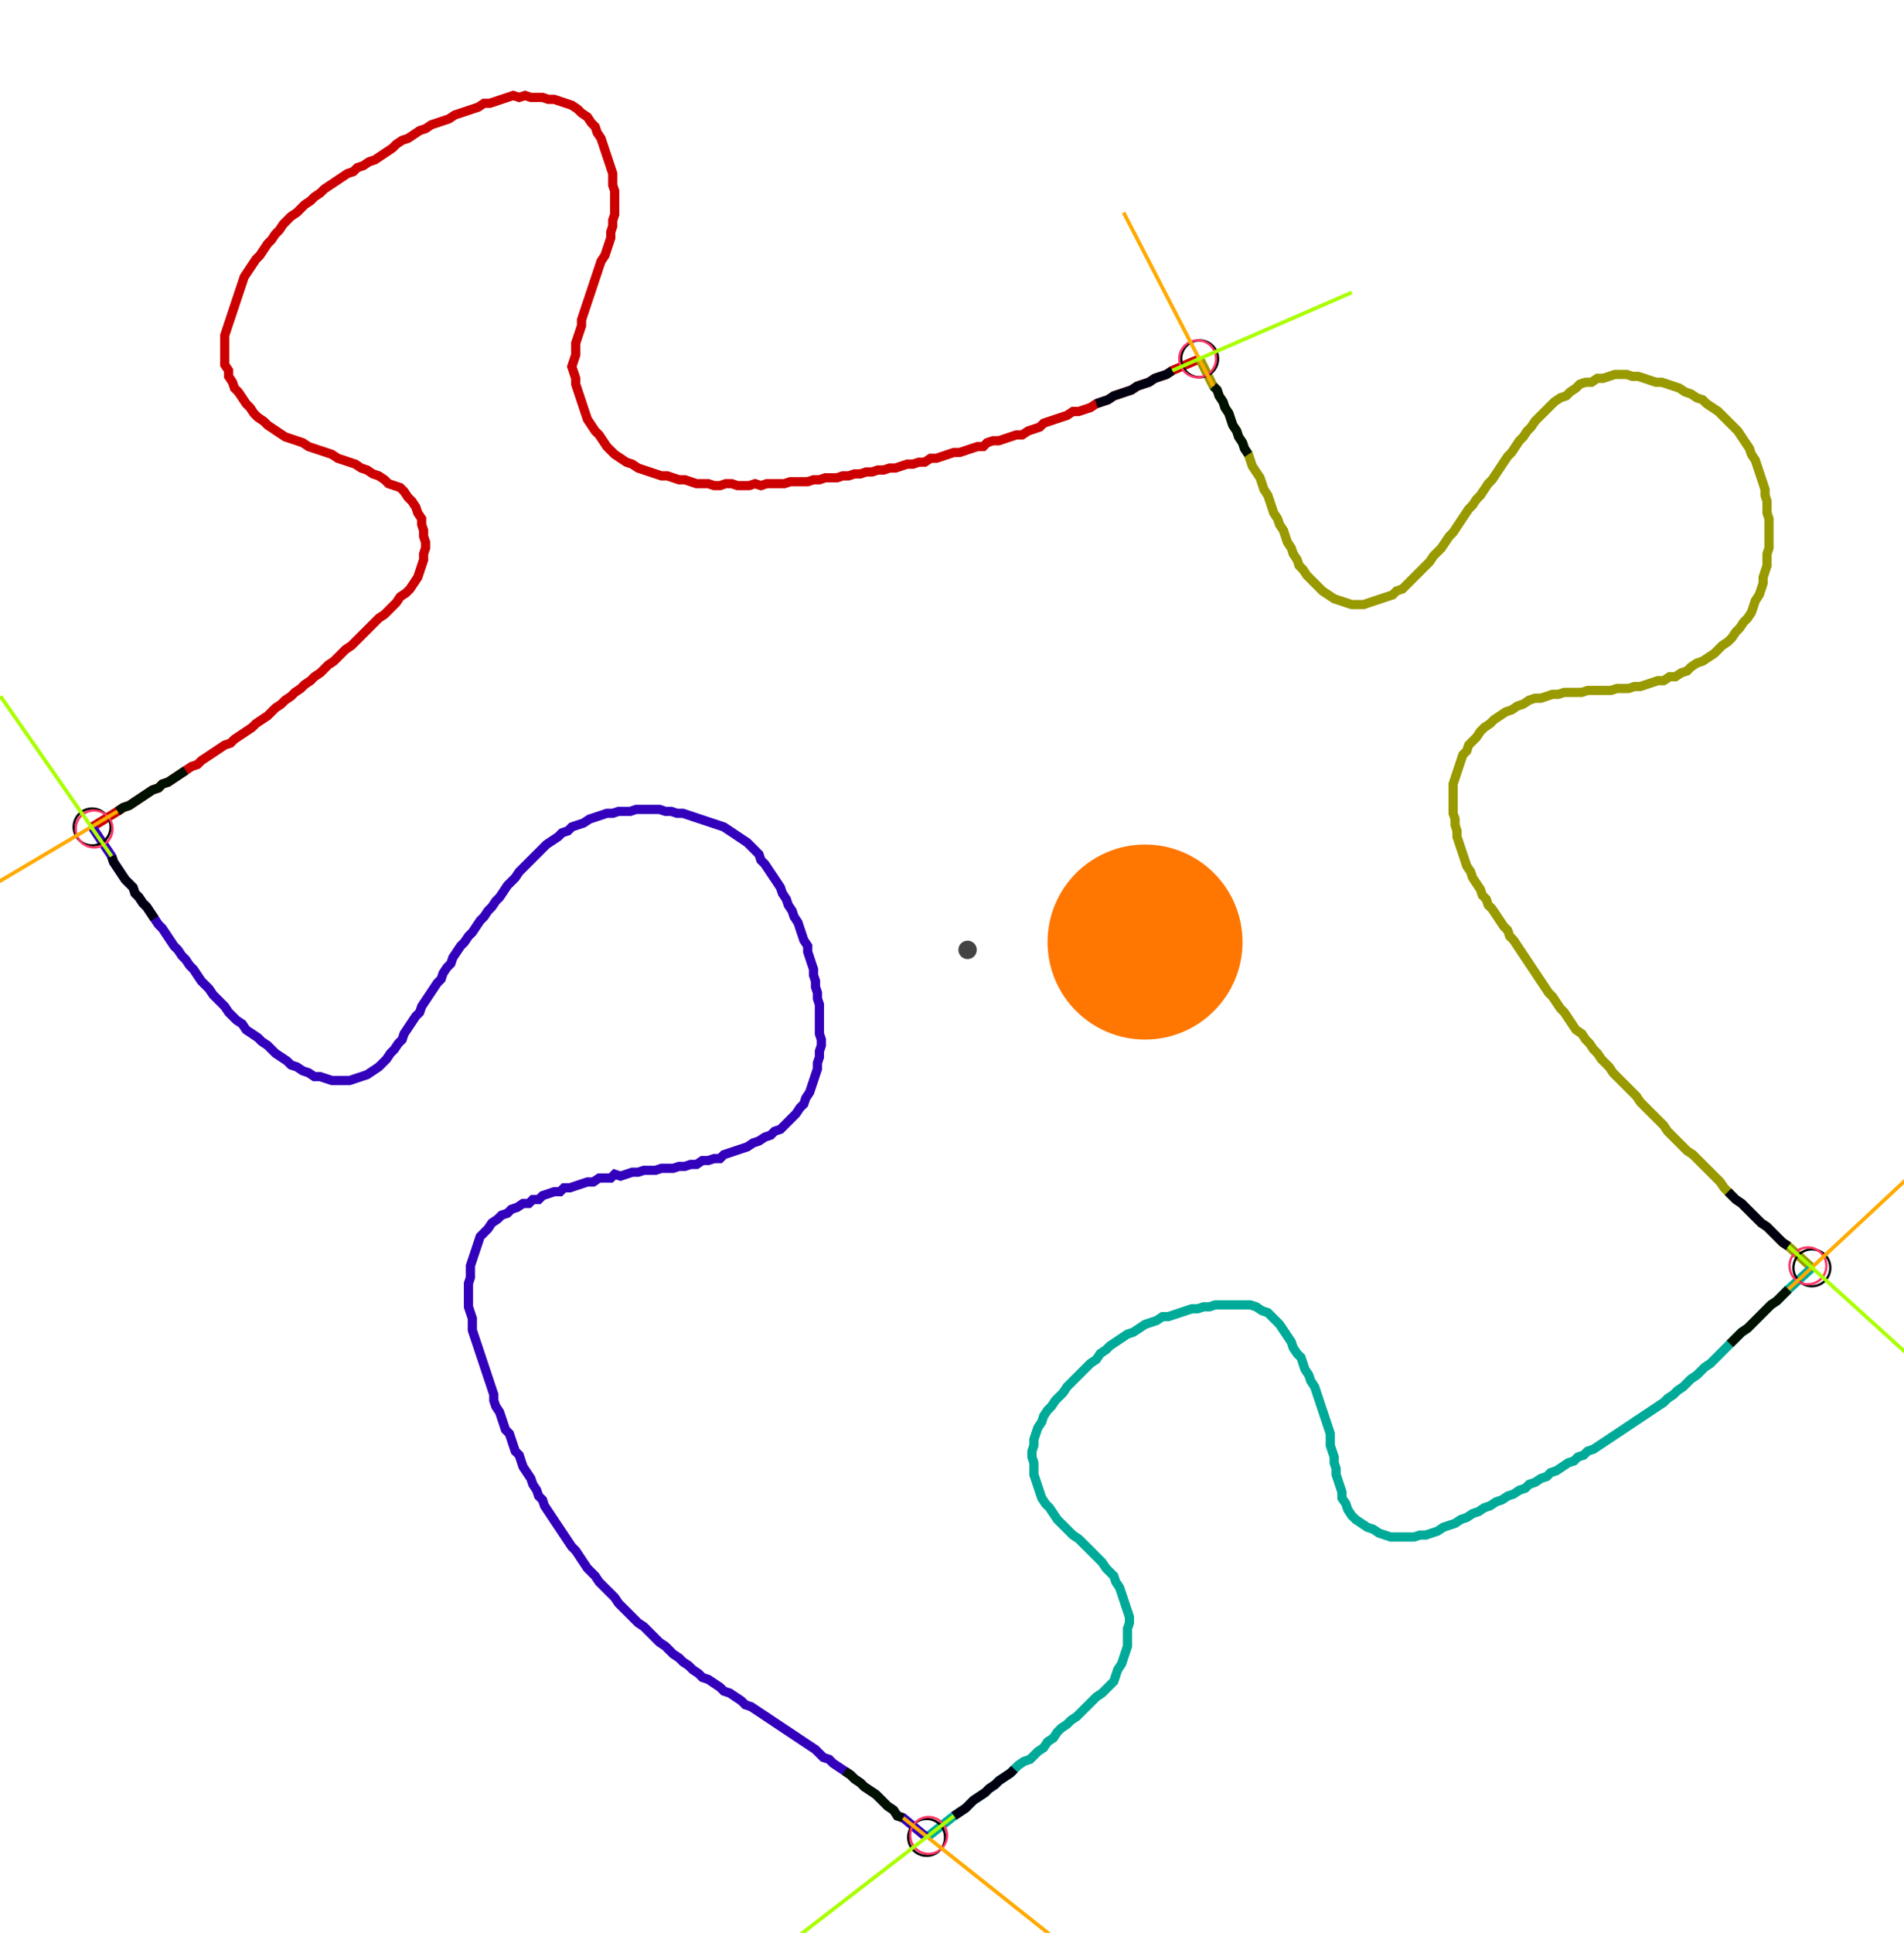 <?xml version="1.0" encoding="UTF-8" standalone="no"?><svg width="560.0" height="568.254" viewBox="-10 -10 206.667 209.418" xmlns="http://www.w3.org/2000/svg" xmlns:xlink="http://www.w3.org/1999/xlink"><polyline points="0.0,79.577 2.751,77.884 3.386,77.46 4.021,77.249 4.656,76.825 5.291,76.402 5.926,75.979 6.561,75.556 7.196,75.344 7.619,74.921 8.254,74.709 8.889,74.286 9.524,73.862 10.159,73.439 10.794,73.016 11.429,72.804 11.852,72.381 12.487,71.958 13.122,71.534 13.757,71.111 14.392,70.688 15.026,70.476 15.45,70.053 16.085,69.63 16.72,69.206 17.354,68.783 17.778,68.36 18.413,67.937 19.048,67.513 19.471,67.09 19.894,66.667 20.529,66.243 20.952,65.82 21.587,65.397 22.011,64.974 22.646,64.55 23.069,64.127 23.704,63.704 24.127,63.28 24.762,62.857 25.185,62.434 25.608,62.011 26.243,61.587 26.667,61.164 27.09,60.741 27.513,60.317 28.148,59.894 28.571,59.471 28.995,59.048 29.418,58.624 29.841,58.201 30.265,57.778 30.688,57.354 31.111,56.931 31.746,56.508 32.169,56.085 32.593,55.661 33.016,55.238 33.439,54.603 34.074,54.18 34.497,53.757 34.921,53.122 35.344,52.487 35.556,51.852 35.767,51.217 35.979,50.582 35.979,49.947 36.19,49.312 36.19,48.677 35.979,48.042 35.979,47.407 35.767,46.772 35.767,46.138 35.344,45.503 35.132,44.868 34.709,44.233 34.286,43.81 33.862,43.175 33.439,42.751 32.804,42.54 32.169,42.328 31.746,41.905 31.111,41.481 30.476,41.27 29.841,40.847 29.206,40.635 28.571,40.212 27.937,40.0 27.302,39.788 26.667,39.577 26.032,39.153 25.397,38.942 24.762,38.73 24.127,38.519 23.492,38.307 22.857,37.884 22.222,37.672 21.587,37.46 20.952,37.249 20.317,36.825 19.683,36.402 19.048,35.979 18.624,35.556 17.989,35.132 17.566,34.709 17.143,34.074 16.72,33.651 16.296,33.016 15.873,32.381 15.45,31.958 15.238,31.323 14.815,30.688 14.815,30.053 14.392,29.418 14.392,28.783 14.392,28.148 14.392,27.513 14.392,26.878 14.392,26.243 14.603,25.608 14.815,24.974 15.026,24.339 15.238,23.704 15.45,23.069 15.661,22.434 15.873,21.799 16.085,21.164 16.296,20.529 16.508,19.894 16.931,19.259 17.354,18.624 17.778,17.989 18.201,17.566 18.624,16.931 19.048,16.296 19.471,15.873 19.894,15.238 20.317,14.815 20.741,14.18 21.164,13.757 21.587,13.333 22.222,12.91 22.646,12.487 23.069,12.063 23.704,11.64 24.127,11.217 24.762,10.794 25.185,10.37 25.82,9.947 26.455,9.524 27.09,9.101 27.725,8.677 28.36,8.466 28.783,8.042 29.418,7.831 30.053,7.407 30.688,7.196 31.323,6.772 31.958,6.349 32.593,5.926 33.016,5.503 33.651,5.079 34.286,4.868 34.921,4.444 35.556,4.021 36.19,3.81 36.825,3.386 37.46,3.175 38.095,2.963 38.73,2.751 39.365,2.328 40.0,2.116 40.635,1.905 41.27,1.693 41.905,1.481 42.54,1.058 43.175,1.058 43.81,0.847 44.444,0.635 45.079,0.423 45.714,0.212 46.349,0.423 46.984,0.212 47.619,0.423 48.254,0.423 48.889,0.423 49.524,0.635 50.159,0.635 50.794,0.847 51.429,1.058 52.063,1.27 52.698,1.693 53.122,2.116 53.757,2.54 54.18,3.175 54.603,3.598 54.815,4.233 55.238,4.868 55.45,5.503 55.661,6.138 55.873,6.772 56.085,7.407 56.296,8.042 56.508,8.677 56.508,9.312 56.508,9.947 56.72,10.582 56.72,11.217 56.72,11.852 56.72,12.487 56.72,13.122 56.508,13.757 56.508,14.392 56.296,15.026 56.296,15.661 56.085,16.296 55.873,16.931 55.661,17.566 55.238,18.201 55.026,18.836 54.815,19.471 54.603,20.106 54.392,20.741 54.18,21.376 53.968,22.011 53.757,22.646 53.545,23.28 53.333,23.915 53.122,24.55 53.122,25.185 52.91,25.82 52.698,26.455 52.487,27.09 52.487,27.725 52.487,28.36 52.275,28.995 52.063,29.63 52.275,30.265 52.487,30.899 52.487,31.534 52.698,32.169 52.91,32.804 53.122,33.439 53.333,34.074 53.545,34.709 53.757,35.344 54.18,35.979 54.603,36.614 55.026,37.037 55.45,37.672 55.873,38.307 56.296,38.73 56.72,39.153 57.354,39.577 57.989,40.0 58.624,40.212 59.259,40.635 59.894,40.847 60.529,41.058 61.164,41.27 61.799,41.481 62.434,41.481 63.069,41.693 63.704,41.905 64.339,41.905 64.974,42.116 65.608,42.328 66.243,42.328 66.878,42.328 67.513,42.54 68.148,42.54 68.783,42.328 69.418,42.328 70.053,42.54 70.688,42.54 71.323,42.54 71.958,42.328 72.593,42.54 73.228,42.328 73.862,42.328 74.497,42.328 75.132,42.328 75.767,42.116 76.402,42.116 77.037,42.116 77.672,42.116 78.307,41.905 78.942,41.905 79.577,41.693 80.212,41.693 80.847,41.693 81.481,41.481 82.116,41.481 82.751,41.27 83.386,41.27 84.021,41.058 84.656,41.058 85.291,40.847 85.926,40.847 86.561,40.635 87.196,40.635 87.831,40.423 88.466,40.212 89.101,40.212 89.735,40.0 90.37,40.0 91.005,39.577 91.64,39.577 92.275,39.365 92.91,39.153 93.545,38.942 94.18,38.942 94.815,38.73 95.45,38.519 96.085,38.307 96.72,38.307 97.143,37.884 97.778,37.672 98.413,37.672 99.048,37.46 99.683,37.249 100.317,37.037 100.952,37.037 101.587,36.614 102.222,36.402 102.857,36.19 103.28,35.767 103.915,35.556 104.55,35.344 105.185,35.132 105.82,34.921 106.455,34.497 107.09,34.497 107.725,34.286 108.36,34.074 108.995,33.651 109.63,33.439 110.265,33.228 110.899,32.804 111.534,32.593 112.169,32.381 112.804,32.169 113.439,31.746 114.074,31.534 114.709,31.323 115.344,30.899 115.979,30.688 116.614,30.476 117.249,30.053 120.212,28.783" style="fill:none; stroke:#cc0000; stroke-width:1.0"  /><polyline points="120.212,28.783 121.693,31.746 122.116,32.169 122.328,32.804 122.751,33.439 122.963,34.074 123.386,34.709 123.598,35.344 123.81,35.979 124.233,36.614 124.444,37.249 124.868,37.884 125.079,38.519 125.503,39.153 125.714,39.788 125.926,40.423 126.349,41.058 126.772,41.693 126.984,42.328 127.196,42.963 127.619,43.598 127.831,44.233 128.042,44.868 128.254,45.503 128.677,46.138 128.889,46.772 129.312,47.407 129.524,48.042 129.735,48.677 130.159,49.312 130.37,49.947 130.794,50.582 131.005,51.217 131.429,51.64 131.852,52.275 132.275,52.698 132.698,53.122 133.122,53.545 133.545,53.968 134.18,54.392 134.815,54.815 135.45,55.026 136.085,55.238 136.72,55.45 137.354,55.45 137.989,55.45 138.624,55.238 139.259,55.026 139.894,54.815 140.529,54.603 141.164,54.392 141.587,53.968 142.222,53.757 142.646,53.333 143.069,52.91 143.492,52.487 143.915,52.063 144.339,51.64 144.762,51.217 145.185,50.794 145.608,50.159 146.032,49.735 146.455,49.312 146.878,48.677 147.302,48.042 147.725,47.619 148.148,46.984 148.571,46.349 148.995,45.714 149.418,45.079 149.841,44.656 150.265,44.021 150.688,43.598 151.111,42.963 151.534,42.328 151.958,41.905 152.381,41.27 152.804,40.635 153.228,40.0 153.651,39.365 154.074,38.942 154.497,38.307 154.921,37.672 155.344,37.249 155.767,36.614 156.19,36.19 156.614,35.556 157.037,35.132 157.46,34.709 157.884,34.286 158.307,33.862 158.73,33.439 159.365,33.016 160.0,32.804 160.423,32.381 161.058,31.958 161.481,31.534 162.116,31.323 162.751,31.323 163.386,30.899 164.021,30.899 164.656,30.688 165.291,30.476 165.926,30.476 166.561,30.476 167.196,30.688 167.831,30.688 168.466,30.899 169.101,31.111 169.735,31.323 170.37,31.323 171.005,31.534 171.64,31.746 172.275,31.958 172.91,32.381 173.545,32.593 174.18,33.016 174.815,33.228 175.238,33.651 175.873,34.074 176.508,34.497 176.931,34.921 177.354,35.344 177.778,35.767 178.201,36.19 178.624,36.614 179.048,37.249 179.471,37.884 179.894,38.519 180.106,39.153 180.529,39.788 180.741,40.423 180.952,41.058 181.164,41.693 181.376,42.328 181.587,42.963 181.587,43.598 181.799,44.233 181.799,44.868 181.799,45.503 182.011,46.138 182.011,46.772 182.011,47.407 182.011,48.042 182.011,48.677 182.011,49.312 181.799,49.947 181.799,50.582 181.799,51.217 181.587,51.852 181.376,52.487 181.376,53.122 181.164,53.757 180.952,54.392 180.529,55.026 180.317,55.661 180.106,56.296 179.683,56.931 179.259,57.354 178.836,57.989 178.413,58.413 177.989,59.048 177.566,59.471 176.931,59.894 176.508,60.317 176.085,60.741 175.45,61.164 174.815,61.587 174.18,61.799 173.545,62.222 173.122,62.646 172.487,62.857 171.852,63.28 171.217,63.28 170.582,63.704 169.947,63.704 169.312,63.915 168.677,64.127 168.042,64.339 167.407,64.339 166.772,64.55 166.138,64.55 165.503,64.55 164.868,64.762 164.233,64.762 163.598,64.762 162.963,64.762 162.328,64.762 161.693,64.974 161.058,64.974 160.423,64.974 159.788,64.974 159.153,65.185 158.519,65.185 157.884,65.397 157.249,65.608 156.614,65.608 155.979,65.82 155.344,66.243 154.709,66.455 154.074,66.878 153.439,67.09 152.804,67.513 152.169,67.937 151.746,68.36 151.111,68.783 150.688,69.206 150.265,69.841 149.841,70.265 149.418,70.688 149.206,71.323 148.783,71.746 148.571,72.381 148.36,73.016 148.148,73.651 147.937,74.286 147.725,74.921 147.725,75.556 147.725,76.19 147.725,76.825 147.725,77.46 147.725,78.095 147.937,78.73 147.937,79.365 148.148,80.0 148.148,80.635 148.36,81.27 148.571,81.905 148.783,82.54 148.995,83.175 149.206,83.81 149.63,84.444 149.841,85.079 150.265,85.714 150.688,86.349 150.899,86.984 151.323,87.407 151.534,88.042 151.958,88.466 152.381,89.101 152.804,89.735 153.228,90.37 153.651,90.794 153.862,91.429 154.286,91.852 154.709,92.487 155.132,93.122 155.556,93.757 155.979,94.392 156.402,95.026 156.825,95.661 157.249,96.296 157.672,96.931 158.095,97.566 158.519,97.989 158.942,98.624 159.365,99.259 159.788,99.683 160.212,100.317 160.635,100.952 161.058,101.587 161.693,102.011 162.116,102.646 162.54,103.069 162.963,103.704 163.386,104.127 163.81,104.762 164.233,105.185 164.656,105.608 165.079,106.243 165.503,106.667 165.926,107.09 166.349,107.513 166.772,107.937 167.196,108.36 167.619,108.783 168.042,109.418 168.466,109.841 168.889,110.265 169.312,110.688 169.735,111.111 170.159,111.534 170.582,111.958 171.005,112.593 171.429,113.016 171.852,113.439 172.275,113.862 172.698,114.286 173.122,114.709 173.757,115.132 174.18,115.556 174.603,115.979 175.026,116.402 175.45,116.825 175.873,117.249 176.296,117.672 176.72,118.095 177.143,118.73 177.566,119.153 177.989,119.577 178.413,120 179.048,120.423 179.471,120.847 179.894,121.27 180.317,121.693 180.741,122.116 181.164,122.54 181.799,122.963 182.222,123.386 182.646,123.81 183.069,124.233 183.492,124.656 184.127,125.079 186.667,127.407" style="fill:none; stroke:#999900; stroke-width:1.0"  /><polyline points="186.667,127.407 184.127,129.735 183.704,130.159 183.28,130.582 182.857,131.005 182.222,131.429 181.799,131.852 181.376,132.275 180.952,132.698 180.529,133.122 180.106,133.545 179.683,133.968 179.048,134.392 178.624,134.815 178.201,135.238 177.778,135.661 177.354,136.085 176.931,136.508 176.508,136.931 176.085,137.354 175.661,137.778 175.026,138.201 174.603,138.624 174.18,139.048 173.545,139.471 173.122,139.894 172.698,140.317 172.063,140.741 171.64,141.164 171.005,141.587 170.582,142.011 169.947,142.434 169.312,142.857 168.677,143.28 168.042,143.704 167.407,144.127 166.772,144.55 166.138,144.974 165.503,145.397 164.868,145.82 164.233,146.243 163.598,146.667 162.963,147.09 162.328,147.302 161.905,147.725 161.27,147.937 160.847,148.36 160.212,148.571 159.577,148.995 158.942,149.418 158.307,149.63 157.884,150.053 157.249,150.265 156.614,150.688 155.979,150.899 155.556,151.323 154.921,151.534 154.286,151.958 153.651,152.169 153.016,152.593 152.381,152.804 151.746,153.228 151.111,153.439 150.476,153.862 149.841,154.074 149.206,154.497 148.571,154.709 147.937,155.132 147.302,155.344 146.667,155.556 146.032,155.979 145.397,156.19 144.762,156.402 144.127,156.402 143.492,156.614 142.857,156.614 142.222,156.614 141.587,156.614 140.952,156.614 140.317,156.402 139.683,156.19 139.048,155.767 138.413,155.556 137.778,155.132 137.143,154.709 136.72,154.286 136.296,153.651 136.085,153.016 135.661,152.381 135.661,151.746 135.45,151.111 135.238,150.476 135.026,149.841 135.026,149.206 134.815,148.571 134.815,147.937 134.603,147.302 134.392,146.667 134.392,146.032 134.392,145.397 134.18,144.762 133.968,144.127 133.757,143.492 133.545,142.857 133.333,142.222 133.122,141.587 132.91,140.952 132.698,140.317 132.275,139.683 132.063,139.048 131.64,138.413 131.429,137.778 131.217,137.143 130.794,136.72 130.37,136.085 130.159,135.45 129.735,134.815 129.312,134.18 128.889,133.545 128.466,133.122 128.042,132.698 127.619,132.275 126.984,132.063 126.349,131.64 125.714,131.429 125.079,131.429 124.444,131.429 123.81,131.429 123.175,131.429 122.54,131.429 121.905,131.429 121.27,131.64 120.635,131.64 120,131.852 119.365,131.852 118.73,132.063 118.095,132.275 117.46,132.487 116.825,132.698 116.19,132.698 115.556,133.122 114.921,133.333 114.286,133.545 113.651,133.968 113.016,134.392 112.381,134.603 111.746,135.026 111.111,135.45 110.476,135.873 110.053,136.296 109.418,136.72 108.995,137.354 108.36,137.778 107.937,138.201 107.513,138.624 107.09,139.048 106.667,139.471 106.243,139.894 105.82,140.317 105.397,140.952 104.974,141.376 104.55,141.799 104.127,142.434 103.704,142.857 103.28,143.492 103.069,144.127 102.646,144.762 102.434,145.397 102.222,146.032 102.222,146.667 102.011,147.302 102.011,147.937 102.222,148.571 102.222,149.206 102.222,149.841 102.434,150.476 102.646,151.111 102.857,151.746 103.069,152.381 103.492,153.016 103.915,153.439 104.339,154.074 104.762,154.709 105.185,155.132 105.608,155.556 106.032,155.979 106.455,156.402 107.09,156.825 107.513,157.249 107.937,157.672 108.36,158.095 108.783,158.519 109.206,158.942 109.63,159.365 110.053,160.0 110.476,160.423 110.899,160.847 111.111,161.481 111.534,162.116 111.746,162.751 111.958,163.386 112.169,164.021 112.381,164.656 112.593,165.291 112.593,165.926 112.381,166.561 112.381,167.196 112.381,167.831 112.381,168.466 112.169,169.101 111.958,169.735 111.746,170.37 111.323,171.005 111.111,171.64 110.899,172.275 110.476,172.698 110.053,173.122 109.63,173.545 108.995,173.968 108.571,174.392 108.148,174.815 107.725,175.238 107.302,175.661 106.878,176.085 106.243,176.508 105.82,176.931 105.185,177.354 104.762,177.778 104.339,178.413 103.704,178.836 103.28,179.471 102.646,179.894 102.222,180.317 101.799,180.741 101.164,180.952 100.529,181.376 100.106,181.799 99.683,182.222 99.048,182.646 98.413,183.069 97.989,183.492 97.354,183.915 96.931,184.339 96.296,184.762 95.661,185.185 95.238,185.608 94.815,186.032 94.18,186.455 93.545,186.878 90.582,189.206" style="fill:none; stroke:#00aa99; stroke-width:1.0"  /><polyline points="90.582,189.206 88.042,187.09 87.407,186.878 86.984,186.243 86.349,185.82 85.926,185.397 85.503,184.974 85.079,184.55 84.444,184.127 83.81,183.704 83.386,183.28 82.751,182.857 82.328,182.434 81.693,182.011 81.058,181.587 80.423,181.164 80.0,180.741 79.365,180.529 78.942,180.106 78.519,179.683 77.884,179.259 77.249,178.836 76.614,178.413 75.979,177.989 75.344,177.566 74.709,177.143 74.074,176.72 73.439,176.296 72.804,175.873 72.169,175.45 71.534,175.026 70.899,174.815 70.476,174.392 69.841,173.968 69.206,173.545 68.571,173.333 68.148,172.91 67.513,172.487 66.878,172.063 66.243,171.852 65.82,171.429 65.185,171.005 64.762,170.582 64.127,170.159 63.704,169.735 63.069,169.312 62.646,168.889 62.222,168.466 61.587,168.042 61.164,167.619 60.741,167.196 60.317,166.772 59.894,166.349 59.259,165.926 58.836,165.503 58.413,165.079 57.989,164.656 57.566,164.233 57.143,163.81 56.72,163.175 56.296,162.751 55.873,162.328 55.45,161.905 55.026,161.481 54.603,160.847 54.18,160.423 53.757,160.0 53.333,159.365 52.91,158.73 52.487,158.095 52.063,157.672 51.64,157.037 51.217,156.402 50.794,155.767 50.37,155.132 49.947,154.497 49.524,153.862 49.101,153.228 48.889,152.593 48.466,152.169 48.254,151.534 47.831,150.899 47.619,150.265 47.196,149.63 46.772,148.995 46.561,148.36 46.349,147.725 45.926,147.302 45.714,146.667 45.503,146.032 45.291,145.397 44.868,144.974 44.656,144.339 44.444,143.704 44.233,143.069 43.81,142.434 43.598,141.799 43.598,141.164 43.386,140.529 43.175,139.894 42.963,139.259 42.751,138.624 42.54,137.989 42.328,137.354 42.116,136.72 41.905,136.085 41.693,135.45 41.481,134.815 41.27,134.18 41.27,133.545 41.27,132.91 41.058,132.275 40.847,131.64 40.847,131.005 40.847,130.37 40.847,129.735 40.847,129.101 41.058,128.466 41.058,127.831 41.058,127.196 41.27,126.561 41.481,125.926 41.693,125.291 41.905,124.656 42.116,124.021 42.54,123.598 42.963,123.175 43.386,122.54 44.021,122.116 44.444,121.693 45.079,121.481 45.503,121.058 46.138,120.847 46.772,120.423 47.407,120.423 47.831,120 48.466,120 48.889,119.577 49.524,119.365 50.159,119.153 50.794,119.153 51.217,118.73 51.852,118.73 52.487,118.519 53.122,118.307 53.757,118.095 54.392,118.095 55.026,117.672 55.661,117.672 56.296,117.672 56.72,117.249 57.354,117.46 57.989,117.249 58.624,117.037 59.259,117.037 59.894,116.825 60.529,116.825 61.164,116.825 61.799,116.614 62.434,116.614 63.069,116.614 63.704,116.402 64.339,116.402 64.974,116.19 65.608,116.19 66.243,115.767 66.878,115.767 67.513,115.556 68.148,115.556 68.571,115.132 69.206,114.921 69.841,114.709 70.476,114.497 71.111,114.286 71.746,113.862 72.381,113.651 73.016,113.228 73.651,113.016 74.074,112.593 74.709,112.381 75.132,111.958 75.556,111.534 75.979,111.111 76.402,110.688 76.825,110.053 77.249,109.63 77.46,108.995 77.884,108.36 78.095,107.725 78.307,107.09 78.519,106.455 78.73,105.82 78.73,105.185 78.942,104.55 78.942,103.915 79.153,103.28 79.153,102.646 78.942,102.011 78.942,101.376 78.942,100.741 78.942,100.106 78.942,99.471 78.942,98.836 78.73,98.201 78.73,97.566 78.519,96.931 78.519,96.296 78.307,95.661 78.307,95.026 78.095,94.392 77.884,93.757 77.672,93.122 77.672,92.487 77.249,91.852 77.037,91.217 76.825,90.582 76.614,89.947 76.19,89.312 75.979,88.677 75.556,88.042 75.344,87.407 74.921,86.772 74.709,86.138 74.286,85.503 73.862,84.868 73.439,84.233 73.016,83.598 72.593,83.175 72.381,82.54 71.958,82.116 71.534,81.693 71.111,81.27 70.476,80.847 69.841,80.423 69.206,80.0 68.571,79.577 67.937,79.365 67.302,79.153 66.667,78.942 66.032,78.73 65.397,78.519 64.762,78.307 64.127,78.095 63.492,78.095 62.857,77.884 62.222,77.884 61.587,77.672 60.952,77.672 60.317,77.672 59.683,77.672 59.048,77.672 58.413,77.884 57.778,77.884 57.143,77.884 56.508,78.095 55.873,78.095 55.238,78.307 54.603,78.519 53.968,78.73 53.333,79.153 52.698,79.365 52.063,79.577 51.64,80.0 51.005,80.212 50.582,80.635 49.947,81.058 49.312,81.481 48.889,81.905 48.466,82.328 48.042,82.751 47.619,83.175 47.196,83.598 46.772,84.021 46.349,84.444 45.926,85.079 45.503,85.503 45.079,85.926 44.656,86.561 44.233,87.196 43.81,87.619 43.386,88.254 42.963,88.677 42.54,89.312 42.116,89.735 41.693,90.37 41.27,91.005 40.847,91.429 40.423,92.063 40.0,92.487 39.577,93.122 39.153,93.757 38.942,94.392 38.519,94.815 38.095,95.45 37.884,96.085 37.46,96.508 37.037,97.143 36.614,97.778 36.19,98.413 35.767,99.048 35.556,99.683 35.132,100.106 34.709,100.741 34.286,101.376 33.862,102.011 33.651,102.646 33.228,103.069 32.804,103.704 32.381,104.127 31.958,104.762 31.534,105.185 31.111,105.608 30.476,106.032 29.841,106.455 29.206,106.667 28.571,106.878 27.937,107.09 27.302,107.09 26.667,107.09 26.032,107.09 25.397,106.878 24.762,106.667 24.127,106.667 23.492,106.243 22.857,106.032 22.222,105.608 21.587,105.397 21.164,104.974 20.529,104.55 19.894,104.127 19.471,103.704 19.048,103.28 18.413,102.857 17.989,102.434 17.354,102.011 16.72,101.587 16.296,100.952 15.661,100.529 15.238,100.106 14.815,99.683 14.392,99.048 13.968,98.624 13.545,98.201 13.122,97.778 12.698,97.143 12.275,96.72 11.852,96.296 11.429,95.661 11.005,95.026 10.582,94.603 10.159,93.968 9.735,93.545 9.312,92.91 8.889,92.487 8.466,91.852 8.042,91.217 7.619,90.582 7.196,90.159 6.772,89.524 6.349,88.889 5.926,88.254 5.503,87.831 5.079,87.196 4.656,86.772 4.444,86.138 4.021,85.714 3.598,85.291 3.175,84.656 2.751,84.021 2.328,83.386 2.116,82.751 0.0,79.577" style="fill:none; stroke:#3300bb; stroke-width:1.0"  /><circle cx="0.0" cy="79.577" r="2.0" style="fill:none; stroke:#000000aa; stroke-width:0.25" /><circle cx="120.212" cy="28.783" r="2.0" style="fill:none; stroke:#000000aa; stroke-width:0.25" /><circle cx="186.667" cy="127.407" r="2.0" style="fill:none; stroke:#000000aa; stroke-width:0.25" /><circle cx="90.582" cy="189.206" r="2.0" style="fill:none; stroke:#000000aa; stroke-width:0.25" /><circle cx="0.212" cy="79.788" r="2.0" style="fill:none; stroke:#ff3366aa; stroke-width:0.25" /><circle cx="120" cy="28.783" r="2.0" style="fill:none; stroke:#ff3366aa; stroke-width:0.25" /><circle cx="186.243" cy="127.196" r="2.0" style="fill:none; stroke:#ff3366aa; stroke-width:0.25" /><circle cx="90.794" cy="188.995" r="2.0" style="fill:none; stroke:#ff3366aa; stroke-width:0.25" /><polyline points="10.159,73.439 9.524,73.862 8.889,74.286 8.254,74.709 7.619,74.921 7.196,75.344 6.561,75.556 5.926,75.979 5.291,76.402 4.656,76.825 4.021,77.249 3.386,77.46 2.751,77.884" style="fill:none; stroke:#001100; stroke-width:1.0" /><polyline points="6.772,89.524 6.349,88.889 5.926,88.254 5.503,87.831 5.079,87.196 4.656,86.772 4.444,86.138 4.021,85.714 3.598,85.291 3.175,84.656 2.751,84.021 2.328,83.386 2.116,82.751" style="fill:none; stroke:#000011; stroke-width:1.0" /><polyline points="125.503,39.153 125.079,38.519 124.868,37.884 124.444,37.249 124.233,36.614 123.81,35.979 123.598,35.344 123.386,34.709 122.963,34.074 122.751,33.439 122.328,32.804 122.116,32.169 121.693,31.746" style="fill:none; stroke:#001100; stroke-width:1.0" /><polyline points="108.995,33.651 109.63,33.439 110.265,33.228 110.899,32.804 111.534,32.593 112.169,32.381 112.804,32.169 113.439,31.746 114.074,31.534 114.709,31.323 115.344,30.899 115.979,30.688 116.614,30.476 117.249,30.053" style="fill:none; stroke:#000011; stroke-width:1.0" /><polyline points="177.778,135.661 178.201,135.238 178.624,134.815 179.048,134.392 179.683,133.968 180.106,133.545 180.529,133.122 180.952,132.698 181.376,132.275 181.799,131.852 182.222,131.429 182.857,131.005 183.28,130.582 183.704,130.159 184.127,129.735" style="fill:none; stroke:#001100; stroke-width:1.0" /><polyline points="177.566,119.153 177.989,119.577 178.413,120 179.048,120.423 179.471,120.847 179.894,121.27 180.317,121.693 180.741,122.116 181.164,122.54 181.799,122.963 182.222,123.386 182.646,123.81 183.069,124.233 183.492,124.656 184.127,125.079" style="fill:none; stroke:#000011; stroke-width:1.0" /><polyline points="81.693,182.011 82.328,182.434 82.751,182.857 83.386,183.28 83.81,183.704 84.444,184.127 85.079,184.55 85.503,184.974 85.926,185.397 86.349,185.82 86.984,186.243 87.407,186.878 88.042,187.09" style="fill:none; stroke:#001100; stroke-width:1.0" /><polyline points="100.106,181.799 99.683,182.222 99.048,182.646 98.413,183.069 97.989,183.492 97.354,183.915 96.931,184.339 96.296,184.762 95.661,185.185 95.238,185.608 94.815,186.032 94.18,186.455 93.545,186.878" style="fill:none; stroke:#000011; stroke-width:1.0" /><polyline points="2.751,77.884 -15.45,88.677" style="fill:none; stroke:#ffaa00; stroke-width:0.4" /><polyline points="2.116,82.751 -9.947,65.397" style="fill:none; stroke:#aaff00; stroke-width:0.4" /><polyline points="121.693,31.746 111.958,12.91" style="fill:none; stroke:#ffaa00; stroke-width:0.4" /><polyline points="117.249,30.053 136.72,21.587" style="fill:none; stroke:#aaff00; stroke-width:0.4" /><polyline points="184.127,129.735 199.577,115.344" style="fill:none; stroke:#ffaa00; stroke-width:0.4" /><polyline points="184.127,125.079 199.788,139.259" style="fill:none; stroke:#aaff00; stroke-width:0.4" /><polyline points="88.042,187.09 104.55,200.212" style="fill:none; stroke:#ffaa00; stroke-width:0.4" /><polyline points="93.545,186.878 76.825,199.788" style="fill:none; stroke:#aaff00; stroke-width:0.4" /><circle cx="95.026" cy="92.91" r="1.0" style="fill:#444444; stroke-width:0" /><circle cx="114.286" cy="92.063" r="10.582" style="fill:#ff770022; stroke-width:0" /><circle cx="114.286" cy="92.063" r="1.0" style="fill:#ff7700; stroke-width:0" /></svg>